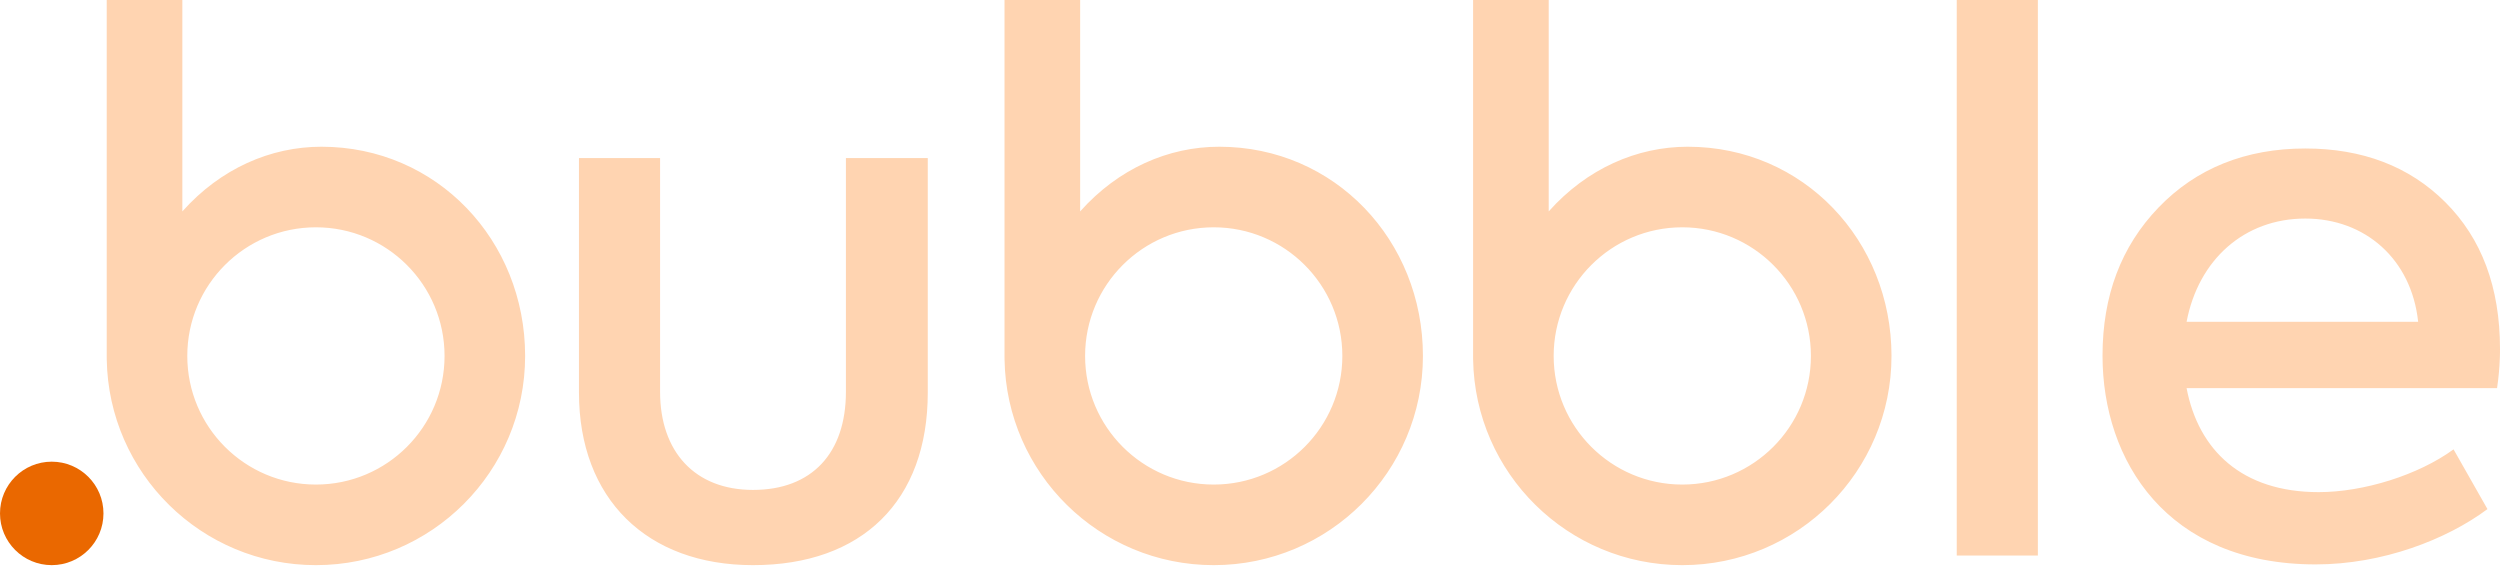 <?xml version="1.0" encoding="UTF-8"?>
<svg width="512px" height="116px" viewBox="0 0 512 116" version="1.1" xmlns="http://www.w3.org/2000/svg" preserveAspectRatio="xMidYMid">
    <title>Bubble</title>
    <g>
				<path d="M221.214,0 L221.214,43.295 C229.04,34.516 239.292,30.05 249.694,30.05 C273.357,30.05 291.415,49.233 291.415,72.896 C291.415,96.558 272.232,115.741 248.57,115.741 C225.143,115.741 206.109,96.94 205.73,73.604 L205.724,72.896 L205.724,0 L221.214,0 Z M317.176,0 L317.176,43.295 C325.003,34.516 335.255,30.05 345.657,30.05 C369.319,30.05 387.378,49.233 387.378,72.896 C387.378,96.558 368.195,115.741 344.533,115.741 C321.106,115.741 302.072,96.94 301.693,73.604 L301.688,72.896 L301.688,0 L317.176,0 Z M135.185,32.374 L135.185,80.25 C135.185,92.483 142.283,100.336 154.214,100.336 C166.296,100.336 173.244,92.785 173.244,80.25 L173.244,32.374 L190.007,32.374 L190.007,80.4 C190.007,102.601 176.566,115.741 154.214,115.741 C132.466,115.741 118.572,102.148 118.572,80.4 L118.572,32.374 L135.185,32.374 Z M37.344,0 L37.344,43.295 C45.171,34.516 55.423,30.05 65.825,30.05 C89.487,30.05 107.546,49.233 107.546,72.896 C107.546,96.558 88.363,115.741 64.701,115.741 C41.274,115.741 22.239,96.94 21.861,73.604 L21.855,72.896 L21.855,0 L37.344,0 Z M472.129,30.411 C483.758,30.411 493.424,34.035 500.824,41.435 C508.225,48.836 512,58.803 512,71.489 C512,71.716 511.998,71.947 511.995,72.183 L511.987,72.659 C511.985,72.74 511.983,72.821 511.981,72.902 L511.965,73.396 C511.898,75.227 511.728,77.279 511.396,79.495 L447.814,79.495 C450.231,92.181 459.141,100.789 474.848,100.789 C484.06,100.789 495.236,97.316 502.486,92.03 L509.433,104.263 C501.126,110.455 487.988,115.59 474.244,115.59 C443.736,115.59 430.597,94.295 430.597,72.849 C430.597,60.616 434.373,50.497 442.075,42.493 C449.777,34.488 459.897,30.411 472.129,30.411 Z M417.355,0 L417.355,113.777 L400.742,113.777 L400.742,0 L417.355,0 Z M248.57,46.552 C234.021,46.552 222.227,58.346 222.227,72.895 C222.227,87.444 234.021,99.238 248.57,99.238 C263.119,99.238 274.913,87.444 274.913,72.895 C274.913,58.346 263.119,46.552 248.57,46.552 Z M344.533,46.552 C329.984,46.552 318.19,58.346 318.19,72.895 C318.19,87.444 329.984,99.238 344.533,99.238 C359.081,99.238 370.876,87.444 370.876,72.895 C370.876,58.346 359.081,46.552 344.533,46.552 Z M64.701,46.552 C50.152,46.552 38.357,58.346 38.357,72.895 C38.357,87.444 50.152,99.238 64.701,99.238 C79.249,99.238 91.044,87.444 91.044,72.895 C91.044,58.346 79.249,46.552 64.701,46.552 Z M472.129,44.758 C459.594,44.758 450.23,53.216 447.814,65.902 L495.236,65.902 C493.877,53.065 484.363,44.758 472.129,44.758 Z" fill="rgb(255,212,177)"></path>
				<path d="M10.595,94.55 C4.743,94.55 -1.24344979e-14,99.294 -1.24344979e-14,105.145 C-1.24344979e-14,110.997 4.743,115.74 10.595,115.74 C16.446,115.74 21.19,110.997 21.19,105.145 C21.19,99.294 16.446,94.55 10.595,94.55" fill="rgb(234,104,0)"></path>
    </g>
</svg>
